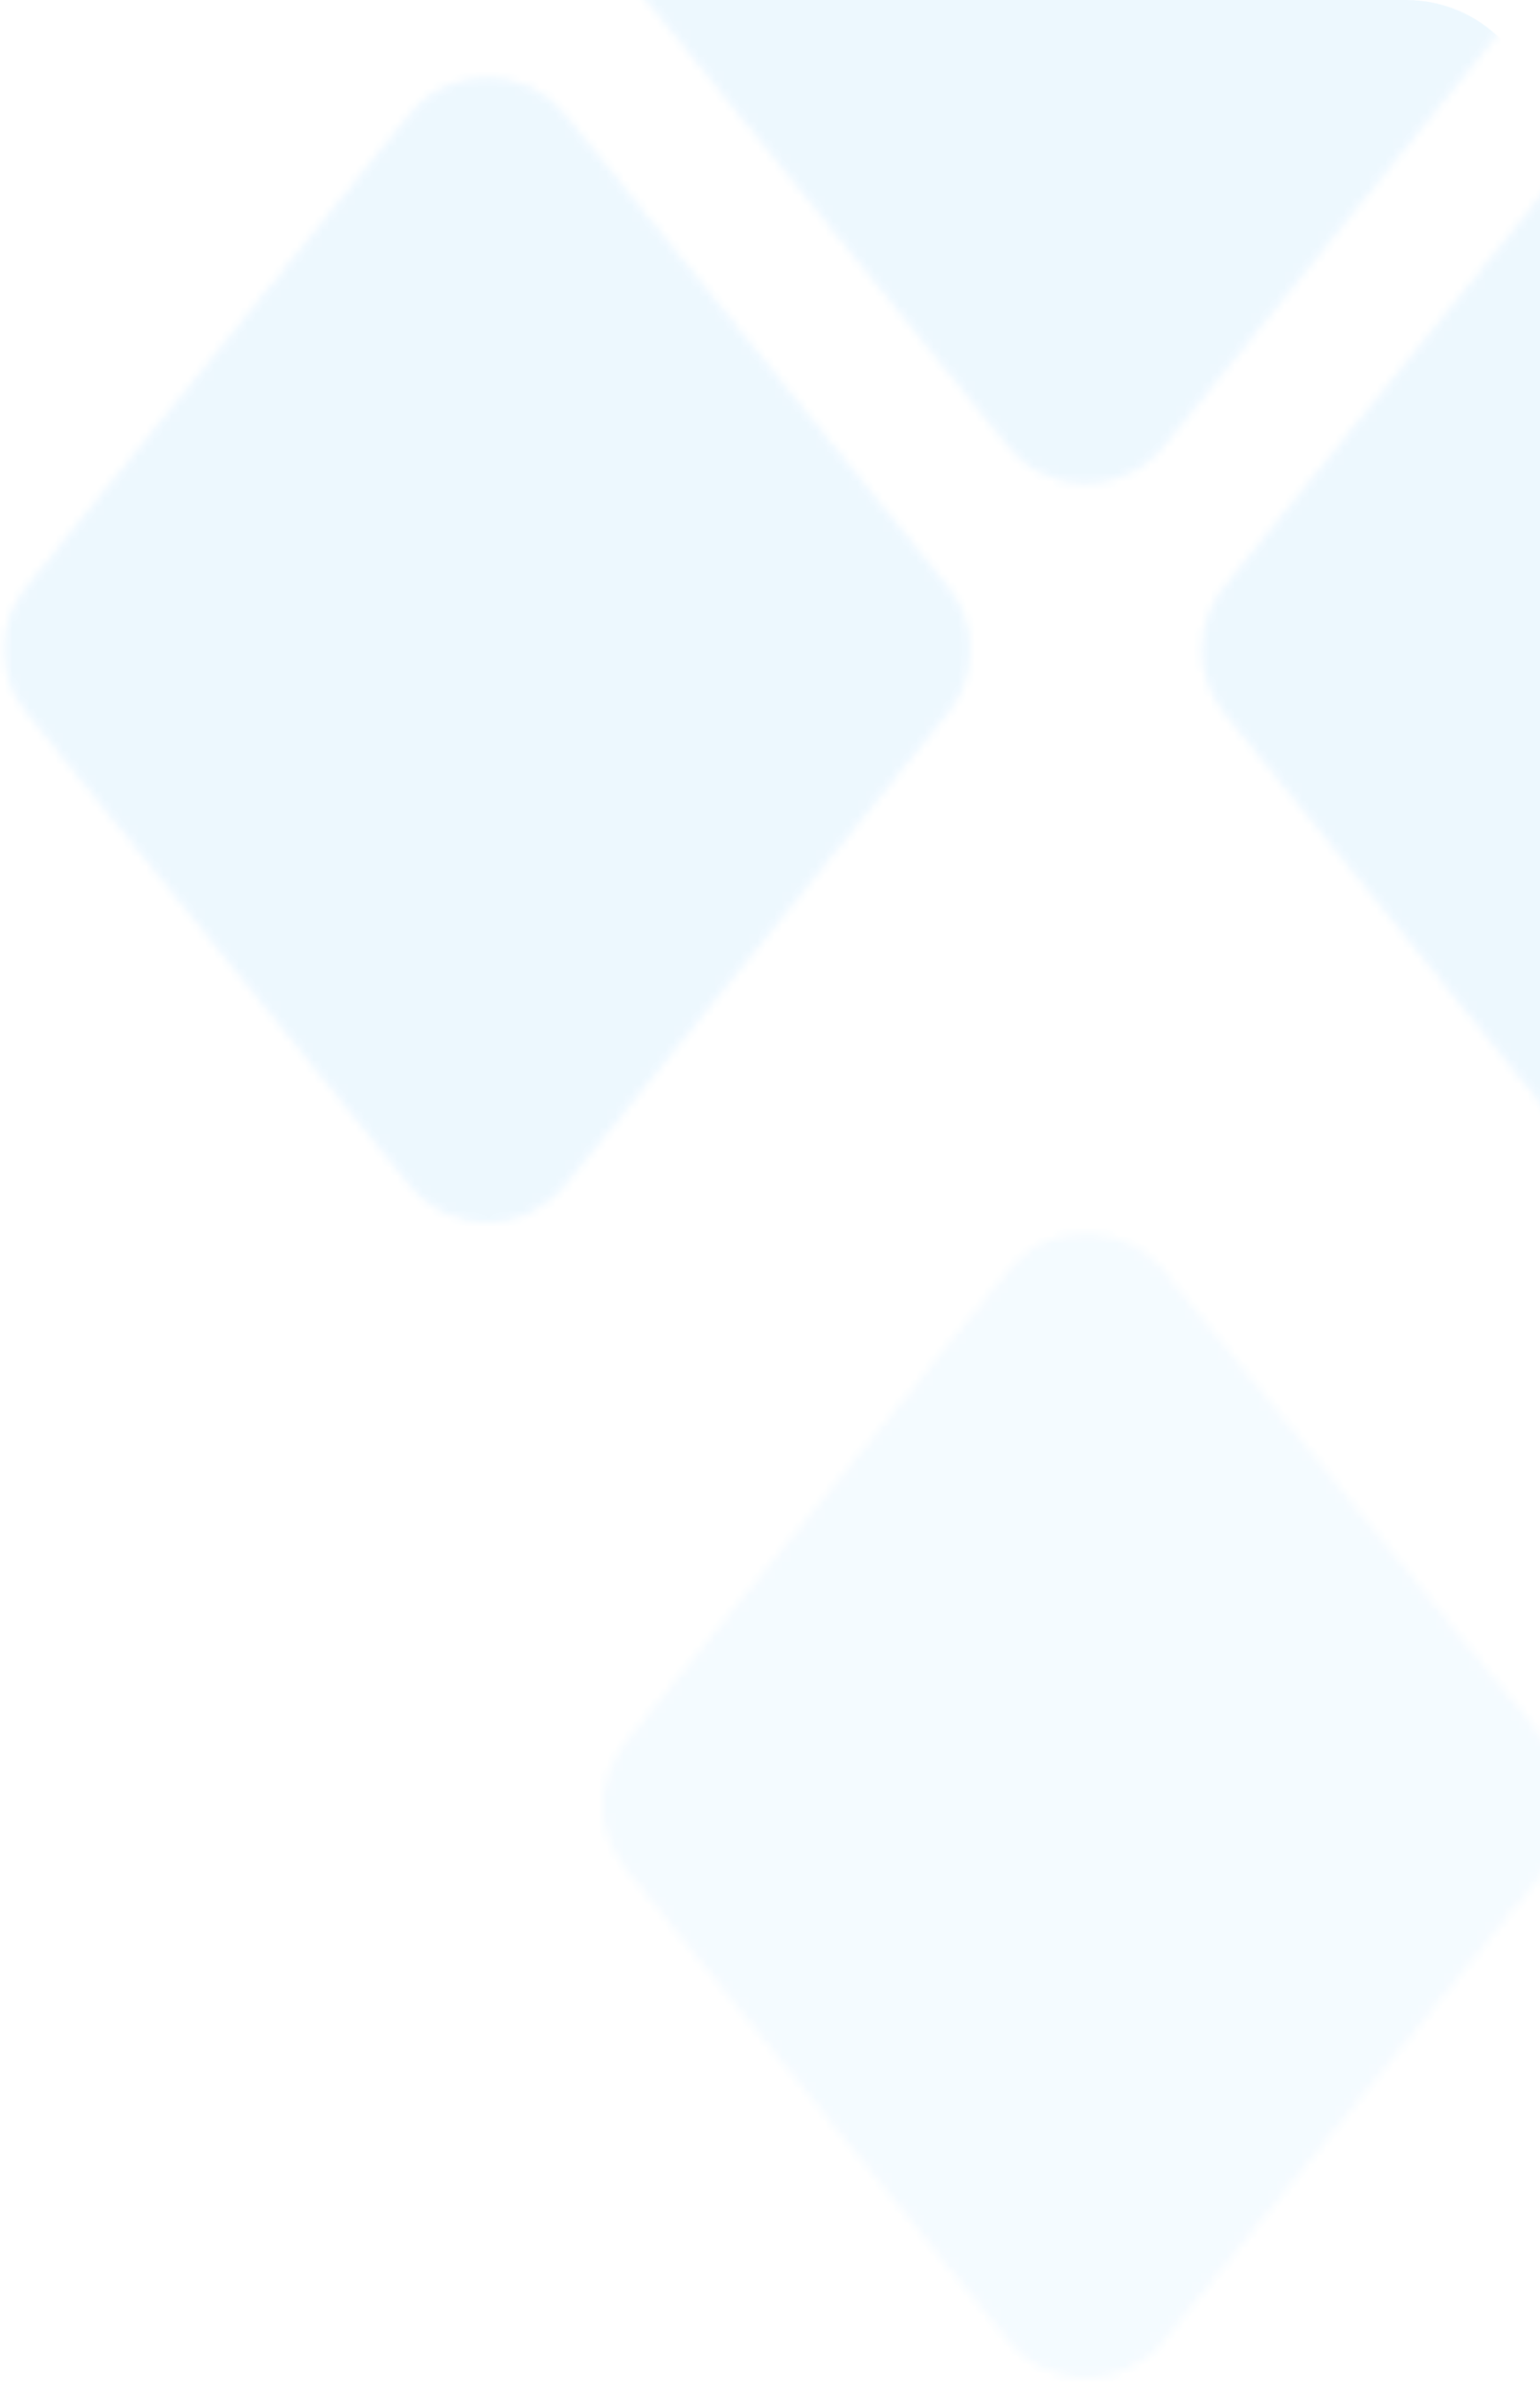 <svg width="184" height="286" viewBox="0 0 184 286" fill="none" xmlns="http://www.w3.org/2000/svg">
<mask id="mask0_6832_99815" style="mask-type:alpha" maskUnits="userSpaceOnUse" x="0" y="-79" width="260" height="363">
<g opacity="0.08">
<path opacity="0.62" d="M74.653 208.08L120.442 151.642C125.225 145.747 134.221 145.747 139.004 151.642L184.793 208.08C188.354 212.469 188.354 218.751 184.793 223.14L139.004 279.578C134.221 285.473 125.225 285.473 120.442 279.578L74.653 223.14C71.092 218.751 71.092 212.469 74.653 208.08Z" fill="#1BA5F8"/>
<path d="M146.217 70.069L192.007 13.63C196.79 7.735 205.785 7.735 210.568 13.63L256.358 70.069C259.918 74.457 259.918 80.74 256.358 85.128L210.568 141.566C205.785 147.461 196.79 147.461 192.007 141.566L146.217 85.128C142.657 80.74 142.657 74.457 146.217 70.069Z" fill="#1BA5F8"/>
<path d="M3.135 70.069L48.925 13.63C53.708 7.735 62.703 7.735 67.486 13.63L113.276 70.069C116.836 74.457 116.836 80.74 113.276 85.128L67.486 141.566C62.703 147.461 53.708 147.461 48.925 141.566L3.135 85.128C-0.425 80.74 -0.425 74.457 3.135 70.069Z" fill="#1BA5F8"/>
<path d="M74.653 -18.14L120.442 -74.579C125.225 -80.474 134.221 -80.474 139.004 -74.579L184.793 -18.14C188.354 -13.752 188.354 -7.469 184.793 -3.081L139.004 53.357C134.221 59.252 125.225 59.252 120.442 53.357L74.653 -3.081C71.092 -7.469 71.092 -13.752 74.653 -18.14Z" fill="#1BA5F8"/>
</g>
</mask>
<g mask="url(#mask0_6832_99815)">
<path d="M0 16C0 7.163 7.163 0 16 0H168C176.837 0 184 7.163 184 16V270C184 278.837 176.837 286 168 286H16C7.163 286 0 278.837 0 270V16Z" fill="#1BA5F8"/>
</g>
</svg>
